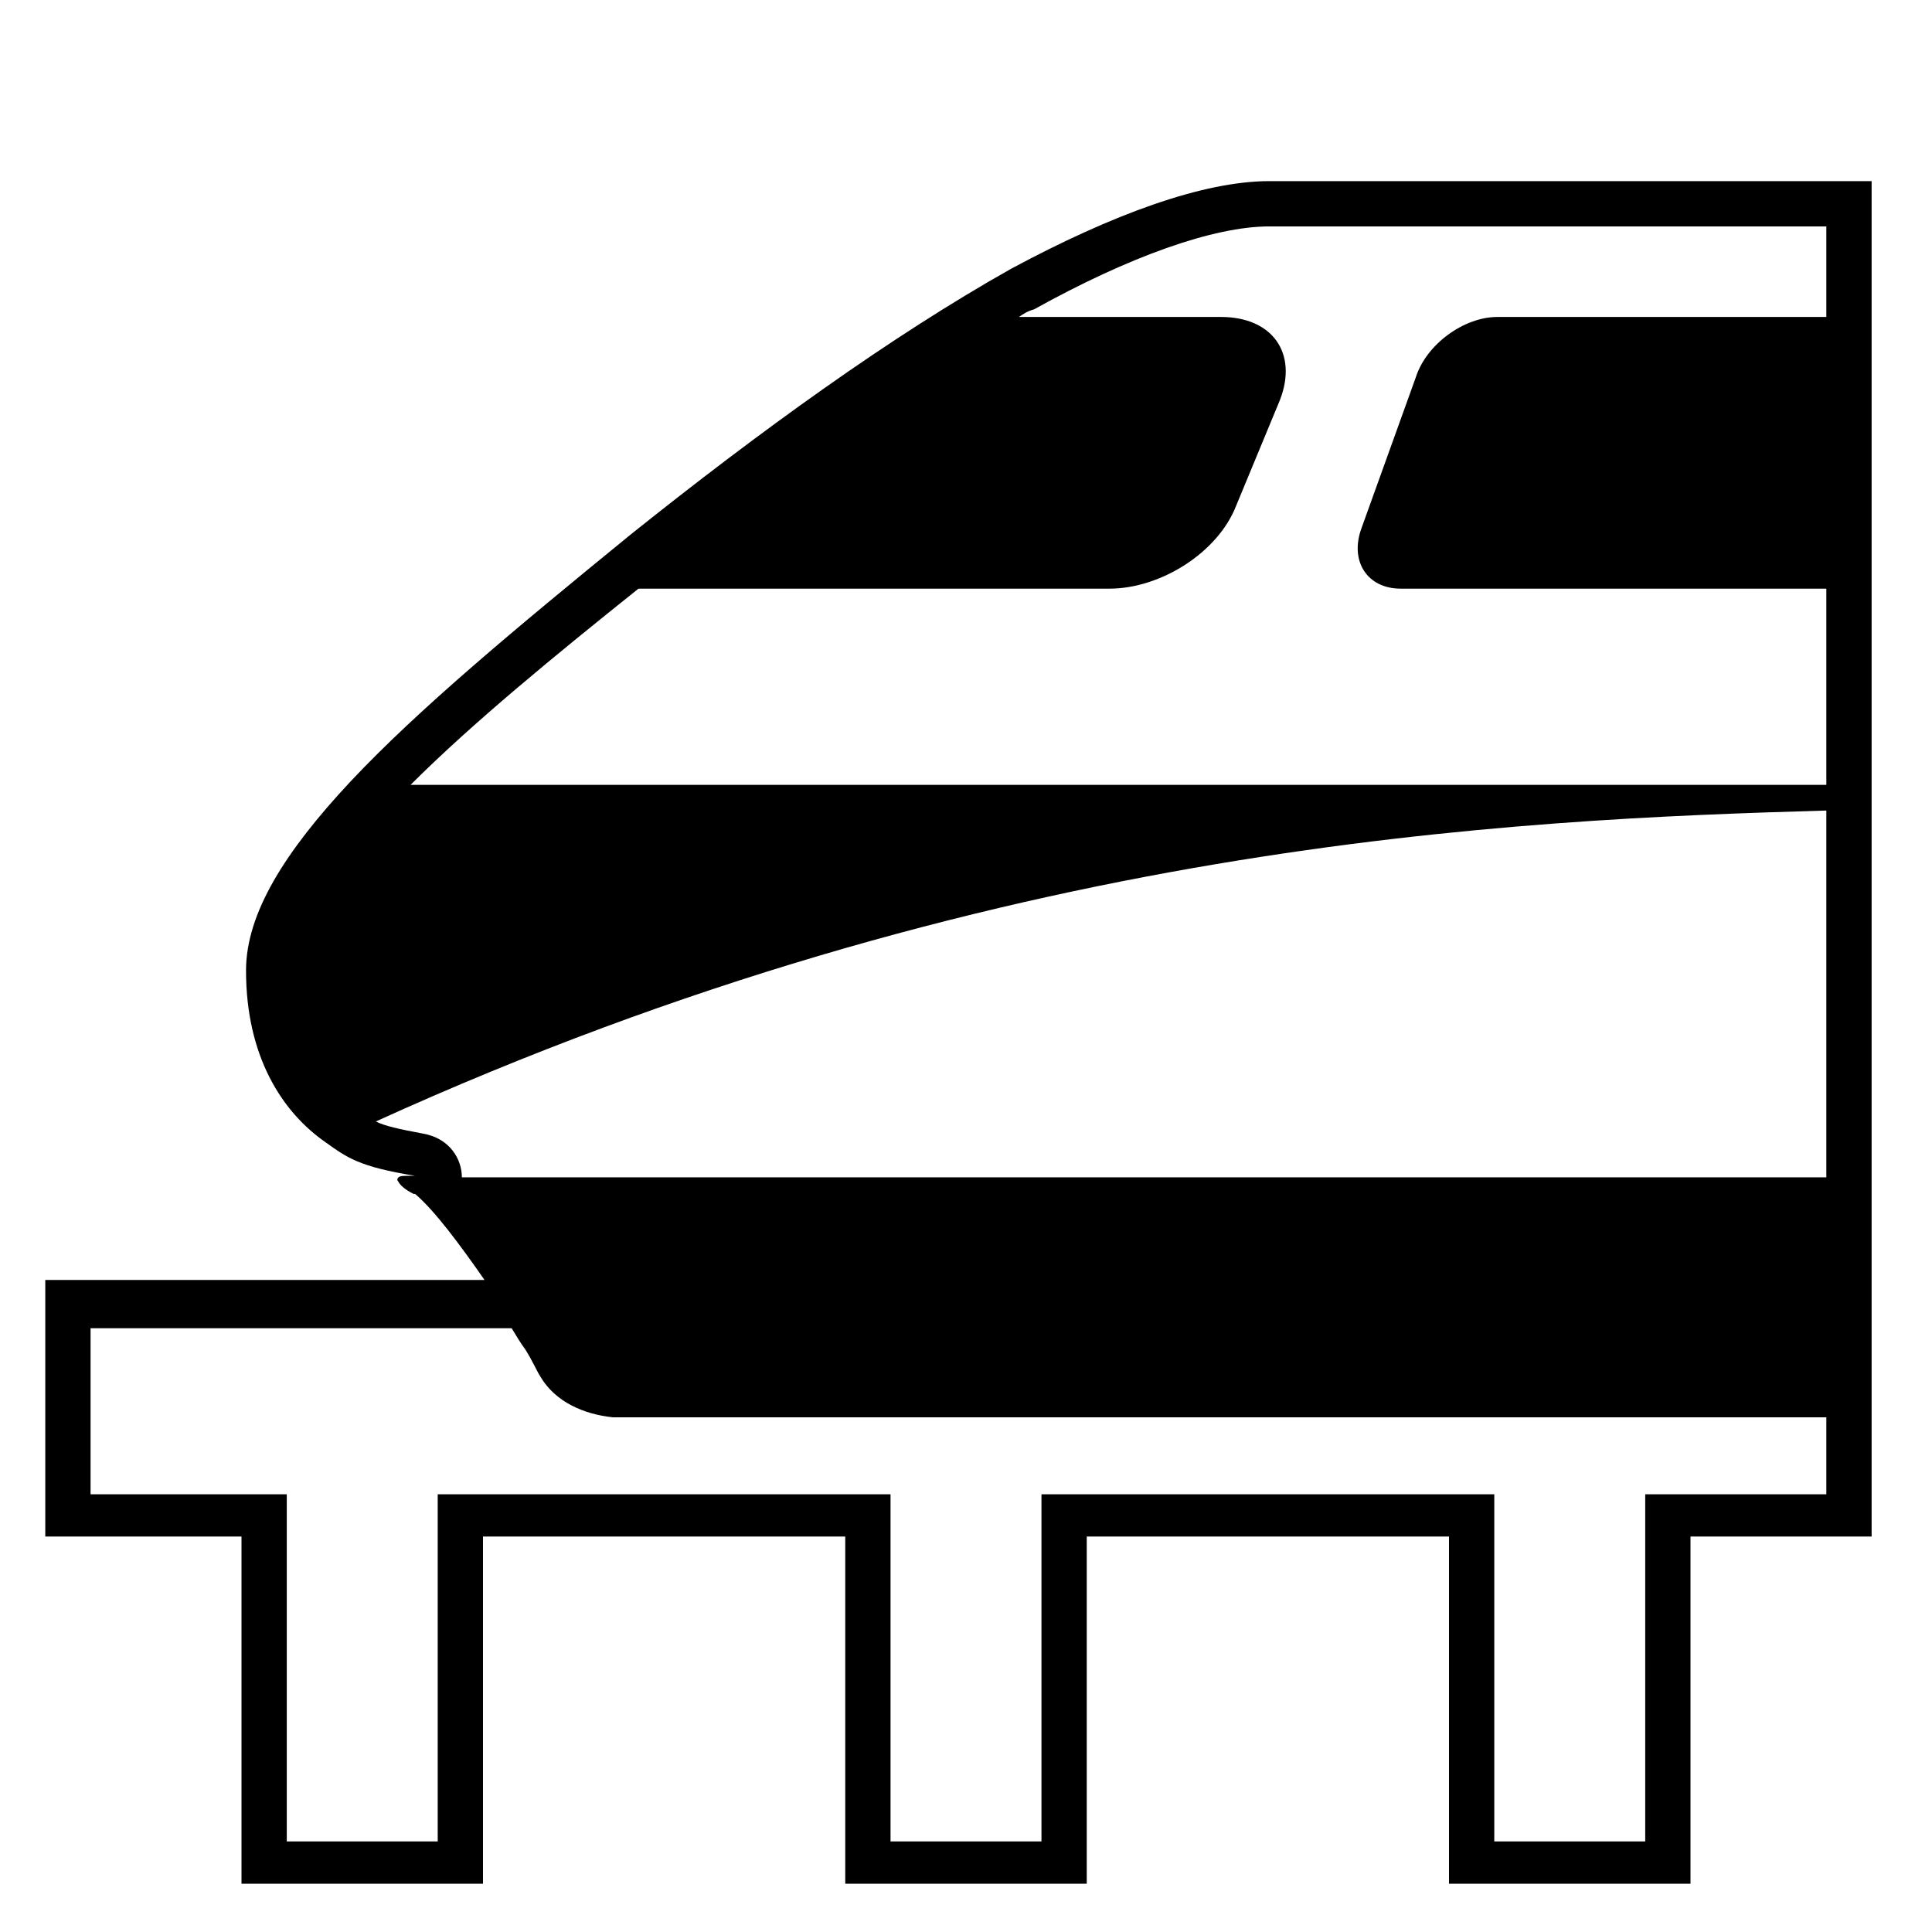 <svg viewBox="0 0 128 128" xmlns="http://www.w3.org/2000/svg">
  <path d="M84.1,12c-4.4,0-10.4,2.2-17.1,5.8c-8,4.5-16.7,10.8-25.2,17.6C34.2,41.6,27.7,47,23.2,51.8c-4.3,4.6-6.9,8.7-6.9,12.5 c0,5.7,2.4,9.4,5.3,11.4c1.4,1,2.2,1.6,5.9,2.2c-0.1,0-0.2,0-0.2,0c-0.1,0-0.1,0-0.2,0c-0.3,0-0.6,0-0.7,0.1c-0.1,0.1-0.1,0.2,0,0.3 c0.1,0.2,0.4,0.5,1,0.8c0,0,0,0,0.1,0c1.3,1.1,3,3.4,4.6,5.7H3v17h13v23h16v-23h24v23h16v-23h24v23h16v-23h12v-8v-9c0-3.4,0-7,0-7 c0-7.7,0-12.2,0-24.4V52c0-6.5,0-7.3,0-13V21c0-1.8,0-9,0-9H84.1z M121,99h-12v23H99V99H69v23H59V99H29v23H19V99H6V88h27.9 c0.3,0.5,0.6,1,0.9,1.4c0.5,0.8,0.8,1.5,1,1.8c1,1.7,2.9,2.5,4.8,2.7c0.1,0,0.1,0,0.2,0c0.1,0,0.3,0,0.4,0c0.1,0,0.3,0,0.4,0h0.1 H121V99z M121,78H30.6c0-1.2-0.8-2.6-2.6-2.9c-1.6-0.3-2.5-0.5-3.1-0.8c40.9-18.6,75.5-20,96.1-20.6V78z M121,21H99.2 c-2.2,0-4.7,1.8-5.4,4l-3.6,10c-0.8,2.2,0.4,4,2.6,4H121v13H27.2c4.1-4.1,9.6-8.6,15.1-13h31.2c3.4,0,7.2-2.4,8.4-5.5l2.9-7 c1.2-3.1-0.5-5.5-3.9-5.5H67.5c0.3-0.2,0.6-0.4,1-0.5C74.8,17,80.4,15,84.1,15H121V21z"/>
</svg>